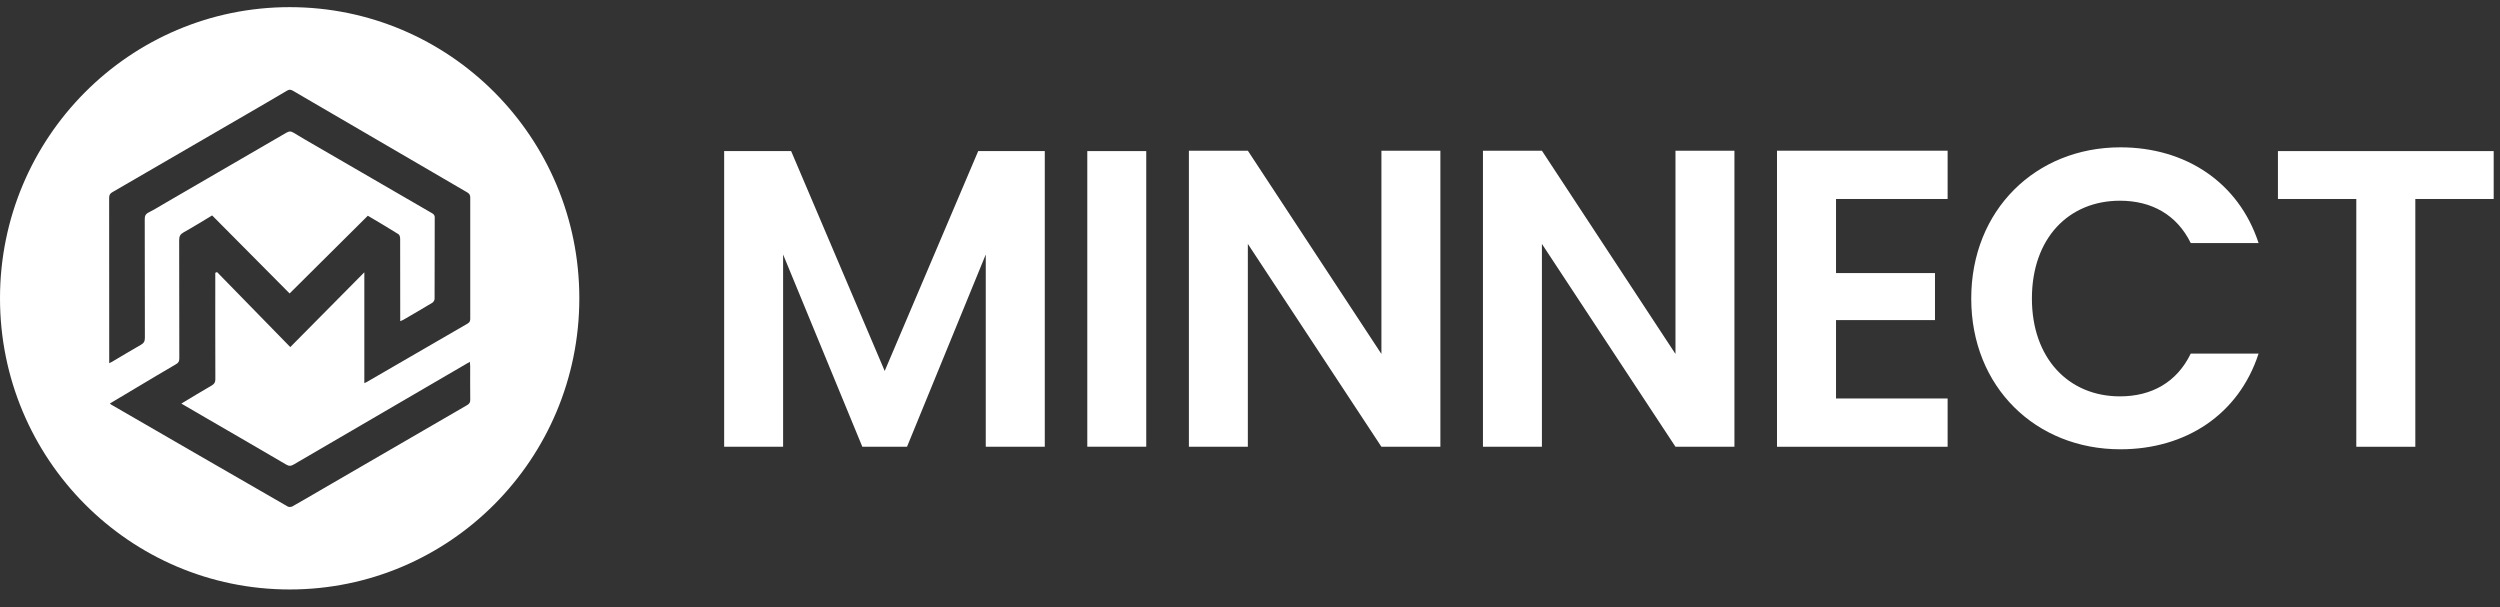 <svg width="210" height="51" viewBox="0 0 210 51" fill="none" xmlns="http://www.w3.org/2000/svg">
  <rect x="0" y="0" width="210" height="51" fill="#333333" stroke="none"/>
  <g clip-path="url(#clip0_1_425)">
  <path d="M178.076 16.86C180.729 16.86 182.851 18.032 184.023 20.416H189.721C188.058 15.326 183.597 12.376 178.114 12.376C171.001 12.376 165.584 17.643 165.584 25.077C165.584 32.511 171.001 37.74 178.114 37.74C183.597 37.74 188.058 34.823 189.721 29.7H184.023C182.857 32.117 180.729 33.295 178.076 33.295C173.759 33.295 170.68 30.094 170.68 25.077C170.68 20.021 173.759 16.86 178.076 16.86Z" fill="white"/>
  <path d="M104.819 12.659L116.039 29.733V12.659H120.992V37.528H116.039L104.819 20.488V37.528H99.867V12.659H104.819Z" fill="white"/>
  <path d="M74.315 31.161L66.455 12.692H60.829V37.528H65.781V21.377L72.436 37.528H76.189L82.804 21.377V37.528H87.762V12.692H82.169L74.315 31.161Z" fill="white"/>
  <path d="M96.285 12.692H91.333V37.523H96.285V12.692Z" fill="white"/>
  <path d="M140.74 29.733L129.52 12.659H124.568V37.528H129.52V20.488L140.74 37.528H145.692V12.659H140.74V29.733Z" fill="white"/>
  <path d="M163.6 37.528H149.268V12.659H163.6V16.715H154.226V22.938H162.539V26.888H154.226V33.472H163.6V37.528Z" fill="white"/>
  <path d="M191.346 16.715V12.692H209.469V16.715H202.887V37.528H197.929V16.715H191.346Z" fill="white"/>
  <path d="M30.814 32.166C33.646 30.511 36.472 28.85 39.304 27.201C39.483 27.102 39.538 26.983 39.538 26.783C39.532 23.349 39.532 19.915 39.538 16.48C39.538 16.262 39.464 16.143 39.28 16.043C38.319 15.488 37.359 14.919 36.404 14.351C32.47 12.041 28.53 9.725 24.602 7.408C24.417 7.302 24.288 7.296 24.103 7.402C22.952 8.095 21.788 8.769 20.631 9.45C16.894 11.641 13.157 13.833 9.414 16.018C9.21 16.137 9.124 16.262 9.124 16.506C9.13 21.051 9.13 25.597 9.13 30.149V30.561C9.247 30.505 9.315 30.48 9.371 30.442C10.177 29.961 10.977 29.468 11.79 29.006C12.043 28.863 12.135 28.706 12.135 28.407C12.123 25.054 12.129 21.701 12.123 18.354C12.123 18.06 12.19 17.885 12.455 17.748C12.947 17.492 13.422 17.192 13.902 16.918C17.282 14.938 20.662 12.965 24.042 10.979C24.27 10.842 24.436 10.842 24.664 10.979C25.285 11.367 25.92 11.729 26.548 12.097C29.786 13.995 33.024 15.894 36.269 17.785C36.417 17.873 36.546 17.942 36.546 18.173C36.534 20.483 36.54 22.793 36.534 25.097C36.534 25.21 36.447 25.366 36.349 25.422C35.536 25.915 34.718 26.396 33.899 26.877C33.825 26.921 33.745 26.945 33.64 26.989V26.527C33.64 24.348 33.64 22.169 33.634 19.99C33.634 19.859 33.591 19.659 33.498 19.603C32.636 19.059 31.762 18.541 30.913 18.029C28.709 20.239 26.529 22.425 24.325 24.635C22.158 22.431 19.978 20.221 17.799 18.004C16.98 18.497 16.198 18.991 15.392 19.447C15.115 19.603 15.022 19.784 15.022 20.102C15.035 23.455 15.028 26.808 15.035 30.161C15.035 30.405 14.961 30.536 14.758 30.654C13.649 31.304 12.547 31.972 11.445 32.634C10.7 33.083 9.962 33.533 9.186 33.995C9.26 34.051 9.284 34.076 9.309 34.095C14.265 36.986 19.215 39.877 24.177 42.755C24.276 42.812 24.467 42.793 24.571 42.73C25.347 42.293 26.117 41.831 26.886 41.382C31.017 38.965 35.142 36.543 39.273 34.133C39.47 34.02 39.544 33.895 39.538 33.664C39.526 32.715 39.532 31.766 39.532 30.817C39.532 30.711 39.514 30.598 39.507 30.455C39.397 30.517 39.329 30.555 39.261 30.592C34.397 33.452 29.534 36.312 24.67 39.178C24.442 39.309 24.288 39.328 24.048 39.19C21.813 37.866 19.572 36.561 17.331 35.25C16.635 34.844 15.94 34.432 15.207 34.001C16.094 33.464 16.931 32.946 17.78 32.453C18.002 32.322 18.07 32.178 18.07 31.922C18.064 29.062 18.064 26.203 18.064 23.343C18.064 23.193 18.064 23.043 18.064 22.887C18.113 22.862 18.162 22.843 18.212 22.825C20.249 24.935 22.281 27.039 24.381 29.206C26.468 27.077 28.524 24.985 30.617 22.849V32.253C30.716 32.209 30.765 32.191 30.814 32.166Z" fill="transparent"/>
  <path d="M24.334 0.6C10.899 0.6 0 11.548 0 25.057C0 38.561 10.893 49.515 24.334 49.515C37.776 49.515 48.663 38.567 48.663 25.057C48.669 11.548 37.776 0.6 24.334 0.6ZM24.384 29.155C22.296 27.014 20.263 24.934 18.231 22.854C18.182 22.879 18.133 22.897 18.084 22.916C18.084 23.064 18.084 23.218 18.084 23.366C18.084 26.193 18.077 29.02 18.09 31.846C18.09 32.099 18.016 32.241 17.801 32.371C16.954 32.858 16.119 33.37 15.234 33.901C15.965 34.327 16.659 34.734 17.353 35.135C19.588 36.431 21.823 37.721 24.052 39.03C24.285 39.166 24.445 39.153 24.672 39.017C29.523 36.185 34.374 33.358 39.225 30.532C39.292 30.494 39.366 30.457 39.471 30.396C39.483 30.538 39.495 30.643 39.495 30.754C39.495 31.692 39.489 32.63 39.501 33.568C39.507 33.796 39.434 33.914 39.237 34.031C35.117 36.413 30.997 38.801 26.883 41.196C26.115 41.64 25.354 42.097 24.574 42.529C24.47 42.591 24.279 42.609 24.181 42.554C19.232 39.709 14.295 36.851 9.352 33.994C9.321 33.975 9.297 33.951 9.229 33.895C9.997 33.438 10.74 32.994 11.483 32.55C12.582 31.895 13.681 31.235 14.786 30.593C14.995 30.476 15.062 30.34 15.062 30.106C15.056 26.791 15.062 23.477 15.05 20.169C15.05 19.849 15.142 19.676 15.419 19.521C16.223 19.071 17.003 18.584 17.82 18.096C19.993 20.287 22.167 22.471 24.328 24.65C26.527 22.465 28.706 20.305 30.898 18.121C31.746 18.627 32.624 19.139 33.477 19.676C33.57 19.731 33.613 19.929 33.613 20.058C33.619 22.212 33.619 24.366 33.619 26.52V26.977C33.717 26.933 33.803 26.909 33.877 26.866C34.693 26.39 35.516 25.915 36.321 25.428C36.413 25.372 36.499 25.218 36.505 25.107C36.517 22.823 36.505 20.54 36.517 18.263C36.517 18.034 36.388 17.966 36.241 17.88C33.011 16.004 29.781 14.128 26.545 12.258C25.919 11.893 25.286 11.536 24.666 11.153C24.439 11.011 24.273 11.017 24.046 11.153C20.681 13.115 17.304 15.066 13.933 17.022C13.454 17.3 12.987 17.596 12.49 17.843C12.219 17.979 12.152 18.151 12.158 18.442C12.17 21.756 12.158 25.07 12.17 28.378C12.17 28.674 12.078 28.828 11.826 28.97C11.016 29.427 10.218 29.914 9.413 30.39C9.358 30.42 9.297 30.451 9.174 30.507V30.1C9.174 25.607 9.174 21.108 9.168 16.615C9.168 16.368 9.254 16.244 9.456 16.133C13.19 13.973 16.917 11.807 20.644 9.641C21.799 8.968 22.959 8.302 24.107 7.617C24.291 7.506 24.414 7.512 24.605 7.623C28.528 9.912 32.452 12.202 36.376 14.486C37.334 15.041 38.285 15.603 39.243 16.158C39.421 16.263 39.501 16.374 39.501 16.59C39.495 19.984 39.495 23.379 39.501 26.773C39.501 26.971 39.446 27.088 39.268 27.187C36.443 28.816 33.625 30.457 30.8 32.093C30.751 32.118 30.696 32.142 30.604 32.185V22.873C28.51 24.983 26.465 27.051 24.384 29.155Z" fill="white"/>
  </g>
  <defs>
  <clipPath id="clip0_1_425">
  <path d="M0 0.031H210V50.031H0V0.031Z" fill="white"/>
  </clipPath>
  </defs>
  </svg>
  